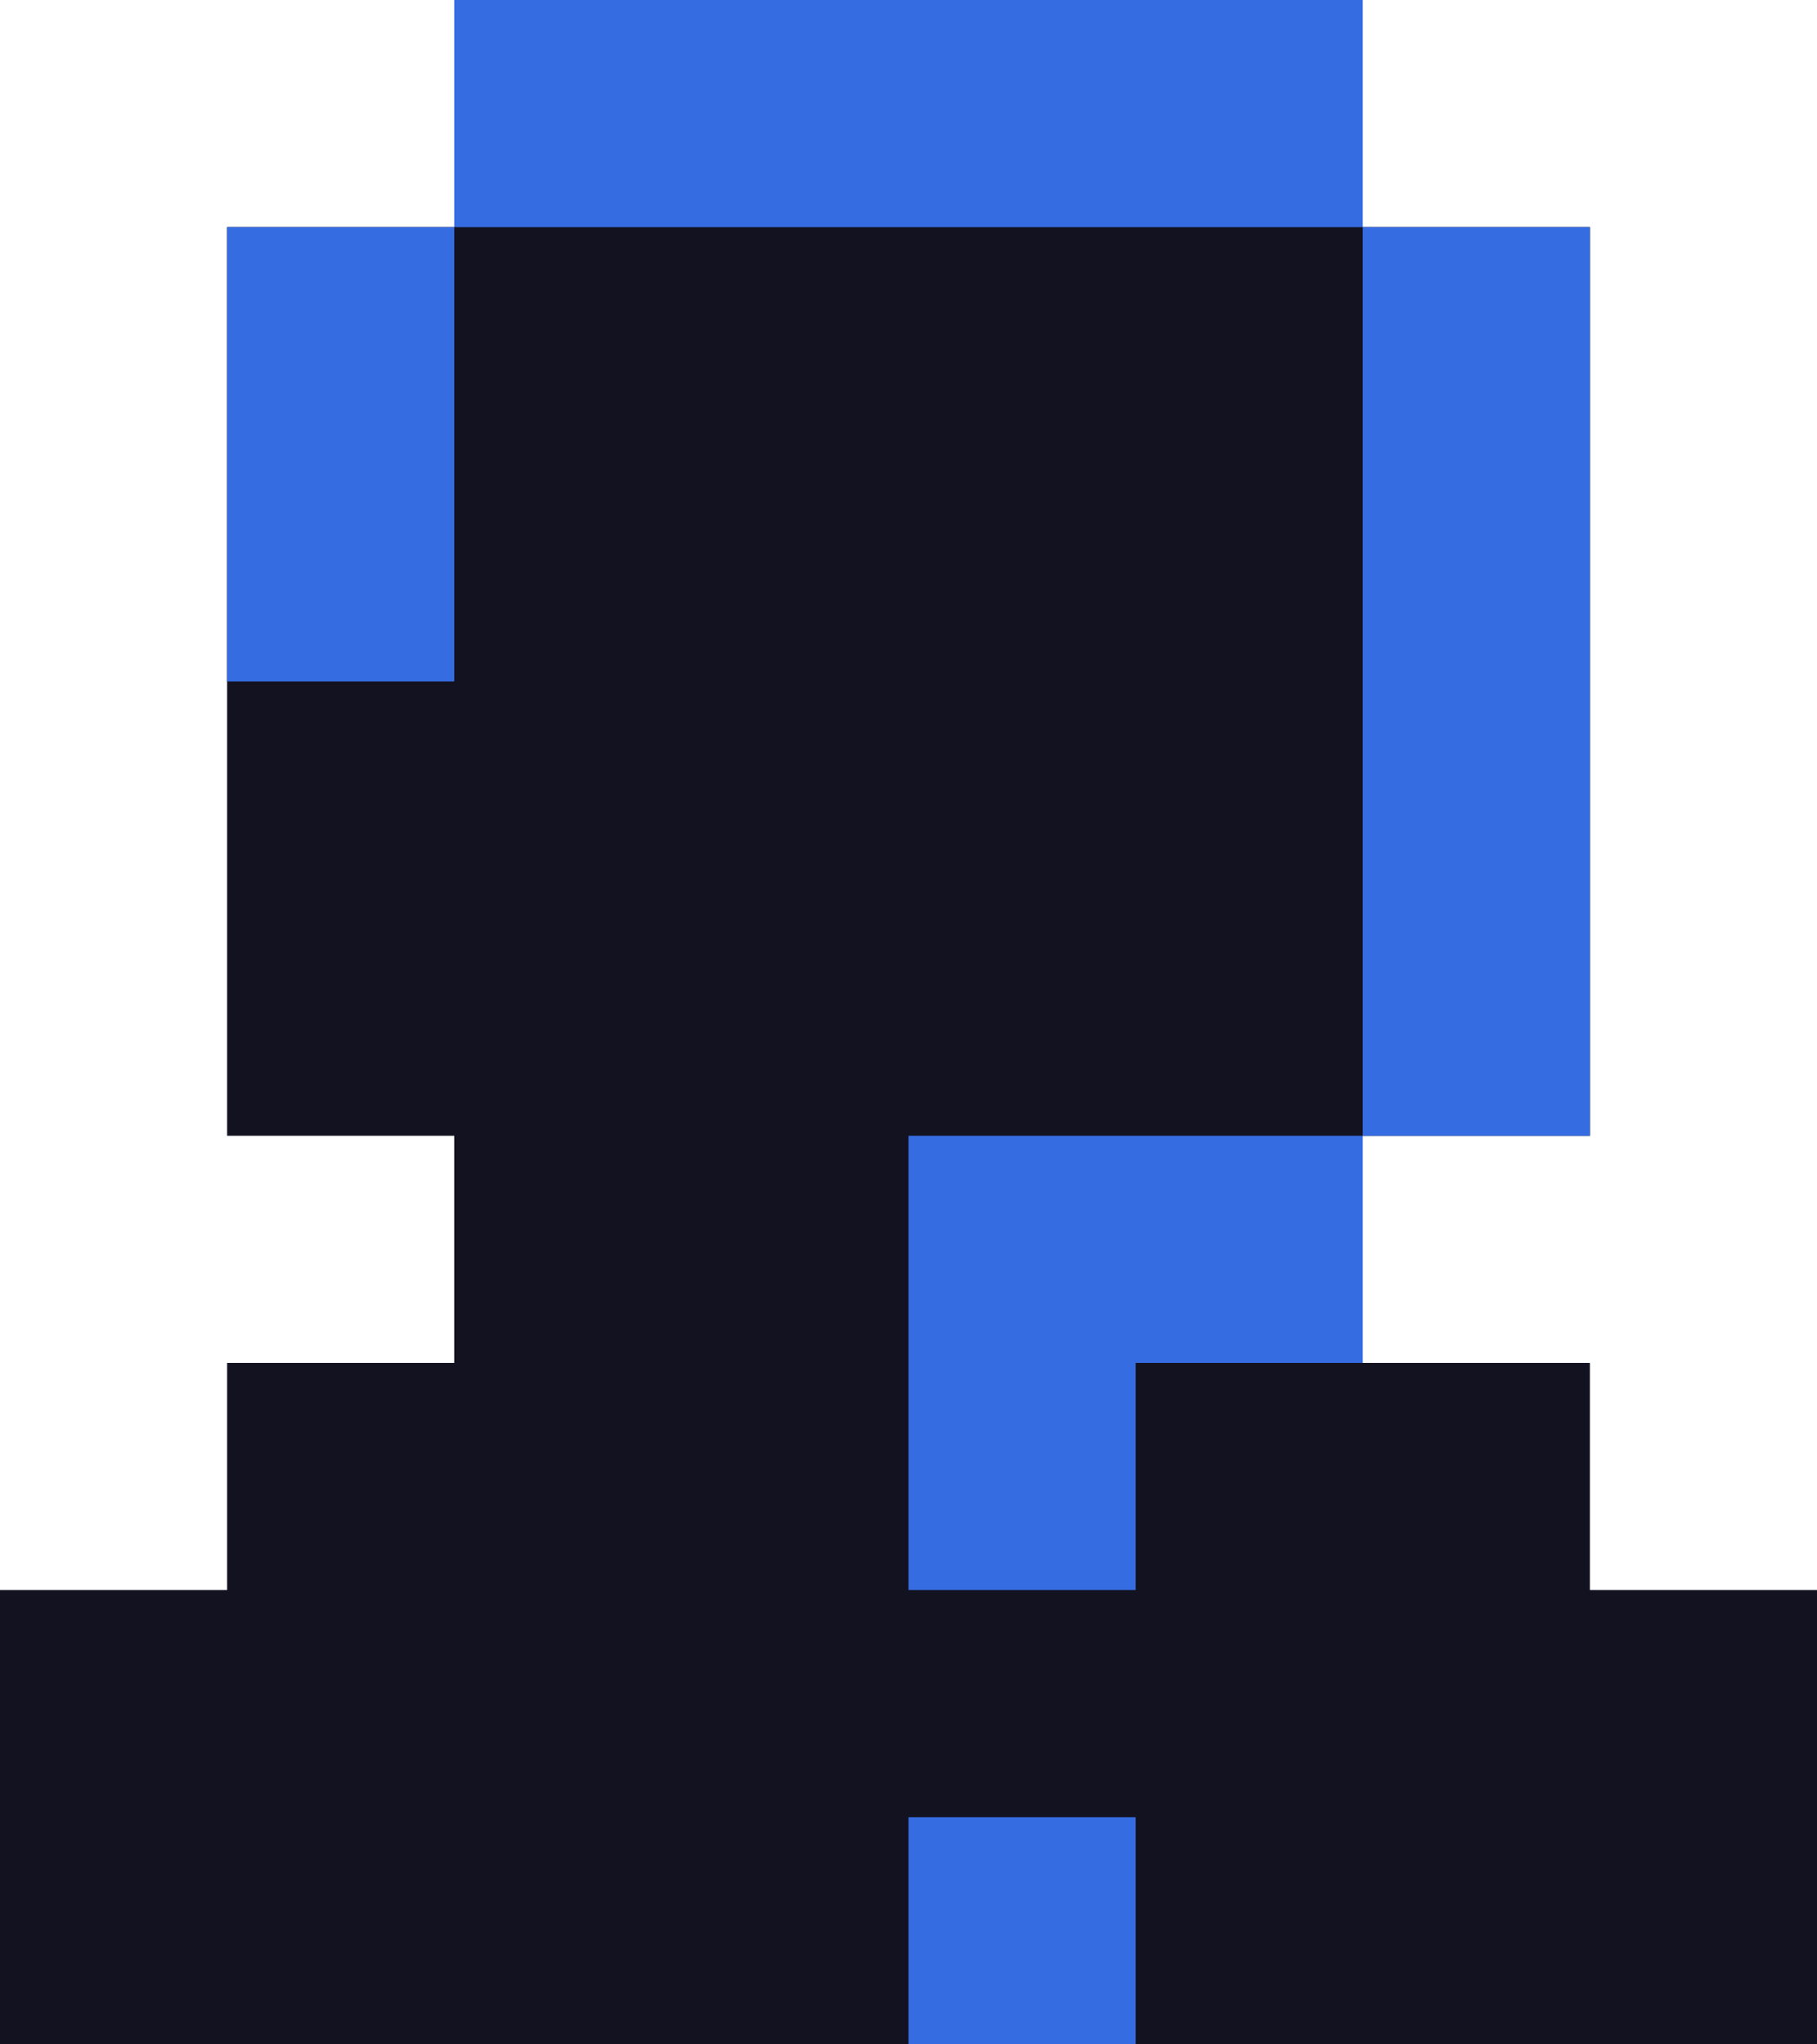 <svg xmlns="http://www.w3.org/2000/svg" viewBox="0 0 80 90"><defs><style>.cls-1{fill:#121221;}.cls-2{fill:#366ce1;}</style></defs><title>t3</title><g id="Слой_2" data-name="Слой 2"><g id="Слой_3" data-name="Слой 3"><g id="t3"><rect class="cls-1" x="10" y="10" width="60" height="40"/><rect class="cls-1" x="10" y="10" width="60" height="40" transform="translate(70 -10) rotate(90)"/><rect class="cls-1" x="10" y="60" width="60" height="30"/><rect class="cls-1" x="60" y="70" width="20" height="20"/><rect class="cls-1" y="70" width="20" height="20"/><rect class="cls-2" x="10" y="10" width="10" height="20"/><rect class="cls-2" x="20" width="40" height="10"/><rect class="cls-2" x="60" y="10" width="10" height="40"/><rect class="cls-2" x="40" y="50" width="20" height="10"/><rect class="cls-2" x="40" y="60" width="10" height="10"/><rect class="cls-2" x="40" y="80" width="10" height="10"/></g></g></g></svg>